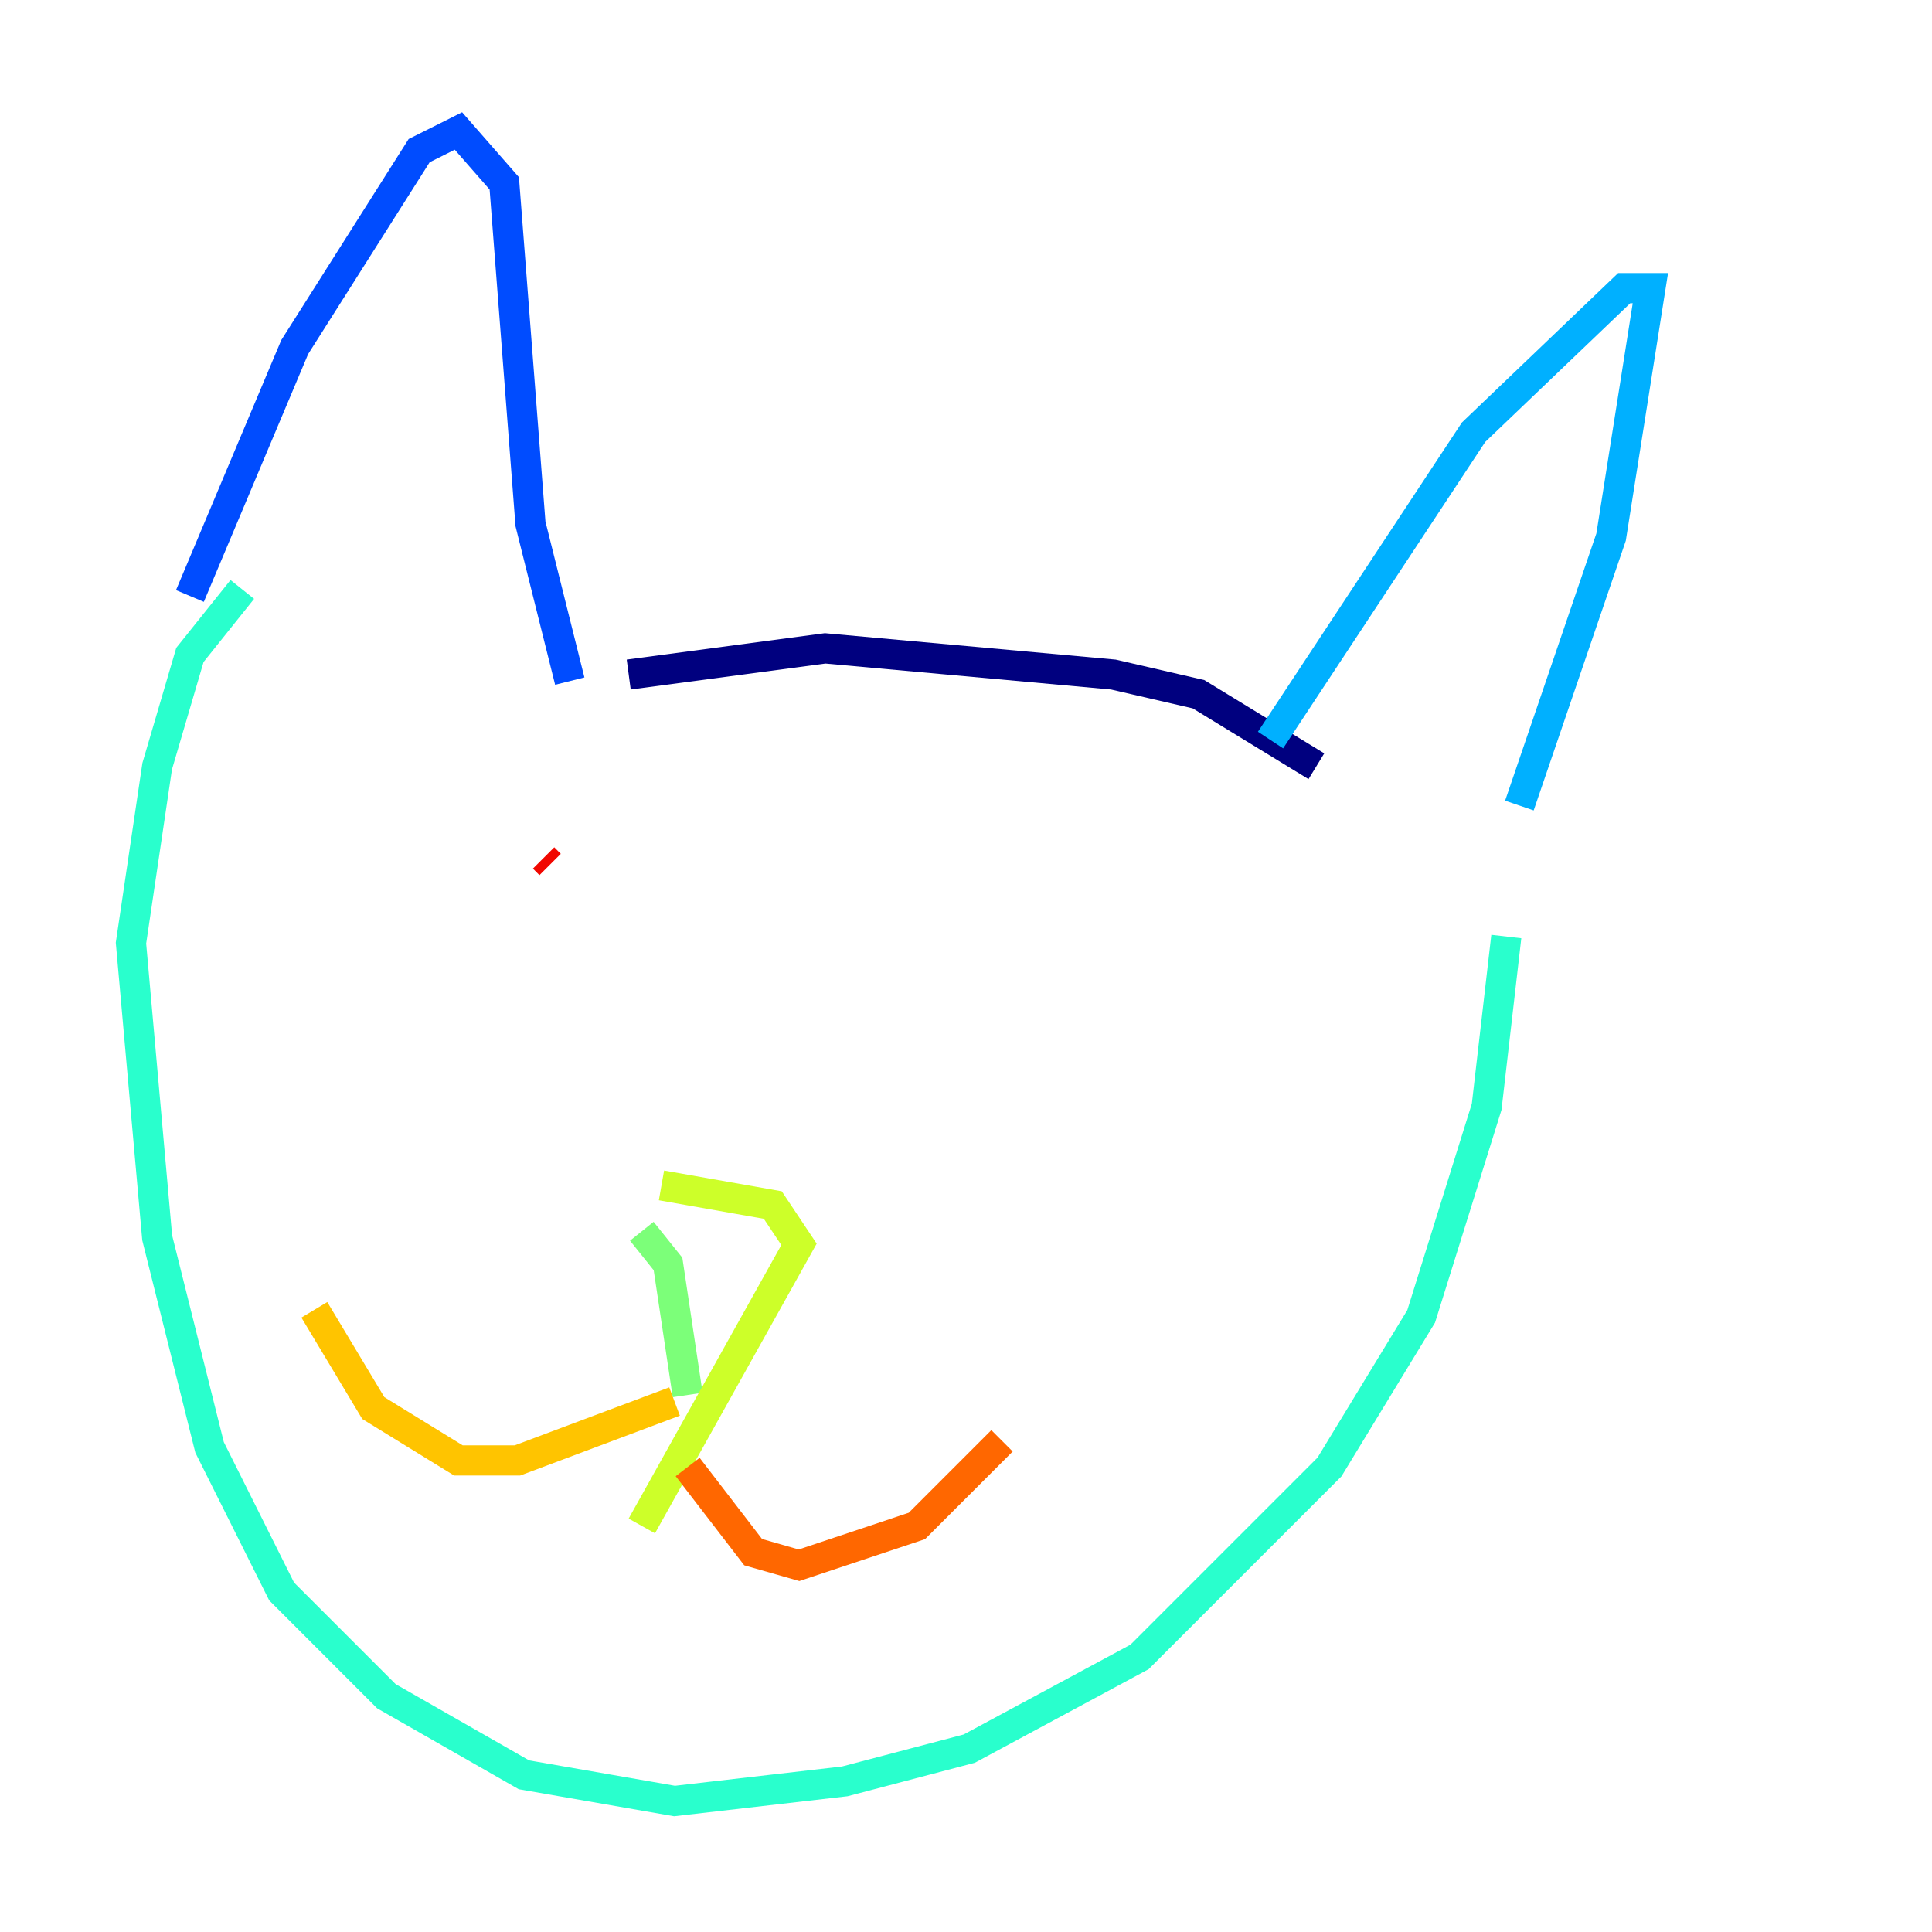 <?xml version="1.0" encoding="utf-8" ?>
<svg baseProfile="tiny" height="128" version="1.2" viewBox="0,0,128,128" width="128" xmlns="http://www.w3.org/2000/svg" xmlns:ev="http://www.w3.org/2001/xml-events" xmlns:xlink="http://www.w3.org/1999/xlink"><defs /><polyline fill="none" points="87.214,50.766 79.403,45.993 73.763,44.691 54.671,42.956 41.654,44.691" stroke="#00007f" stroke-width="2" /><polyline fill="none" points="35.146,45.993 35.146,45.993" stroke="#0000f1" stroke-width="2" /><polyline fill="none" points="12.583,39.485 19.525,22.997 27.77,9.98 30.373,8.678 33.41,12.149 35.146,34.712 37.749,45.125" stroke="#004cff" stroke-width="2" /><polyline fill="none" points="84.176,49.031 97.627,28.637 107.607,19.091 109.342,19.091 106.739,35.58 100.664,53.37" stroke="#00b0ff" stroke-width="2" /><polyline fill="none" points="16.054,39.051 12.583,43.39 10.414,50.766 8.678,62.481 10.414,82.007 13.885,95.891 18.658,105.437 25.6,112.38 34.712,117.586 44.691,119.322 55.973,118.02 64.217,115.851 75.498,109.776 88.081,97.193 94.156,87.214 98.495,73.329 99.797,62.047" stroke="#29ffcd" stroke-width="2" /><polyline fill="none" points="42.522,81.573 44.258,83.742 45.559,92.42" stroke="#7cff79" stroke-width="2" /><polyline fill="none" points="43.824,78.536 51.2,79.837 52.936,82.441 42.522,101.098" stroke="#cdff29" stroke-width="2" /><polyline fill="none" points="44.691,92.854 34.278,96.759 30.373,96.759 24.732,93.288 20.827,86.78" stroke="#ffc400" stroke-width="2" /><polyline fill="none" points="45.559,97.193 49.898,102.834 52.936,103.702 60.746,101.098 66.386,95.458" stroke="#ff6700" stroke-width="2" /><polyline fill="none" points="36.014,56.841 36.447,57.275" stroke="#f10700" stroke-width="2" /><polyline fill="none" points="61.614,60.312 61.614,60.312" stroke="#7f0000" stroke-width="2" /></svg>